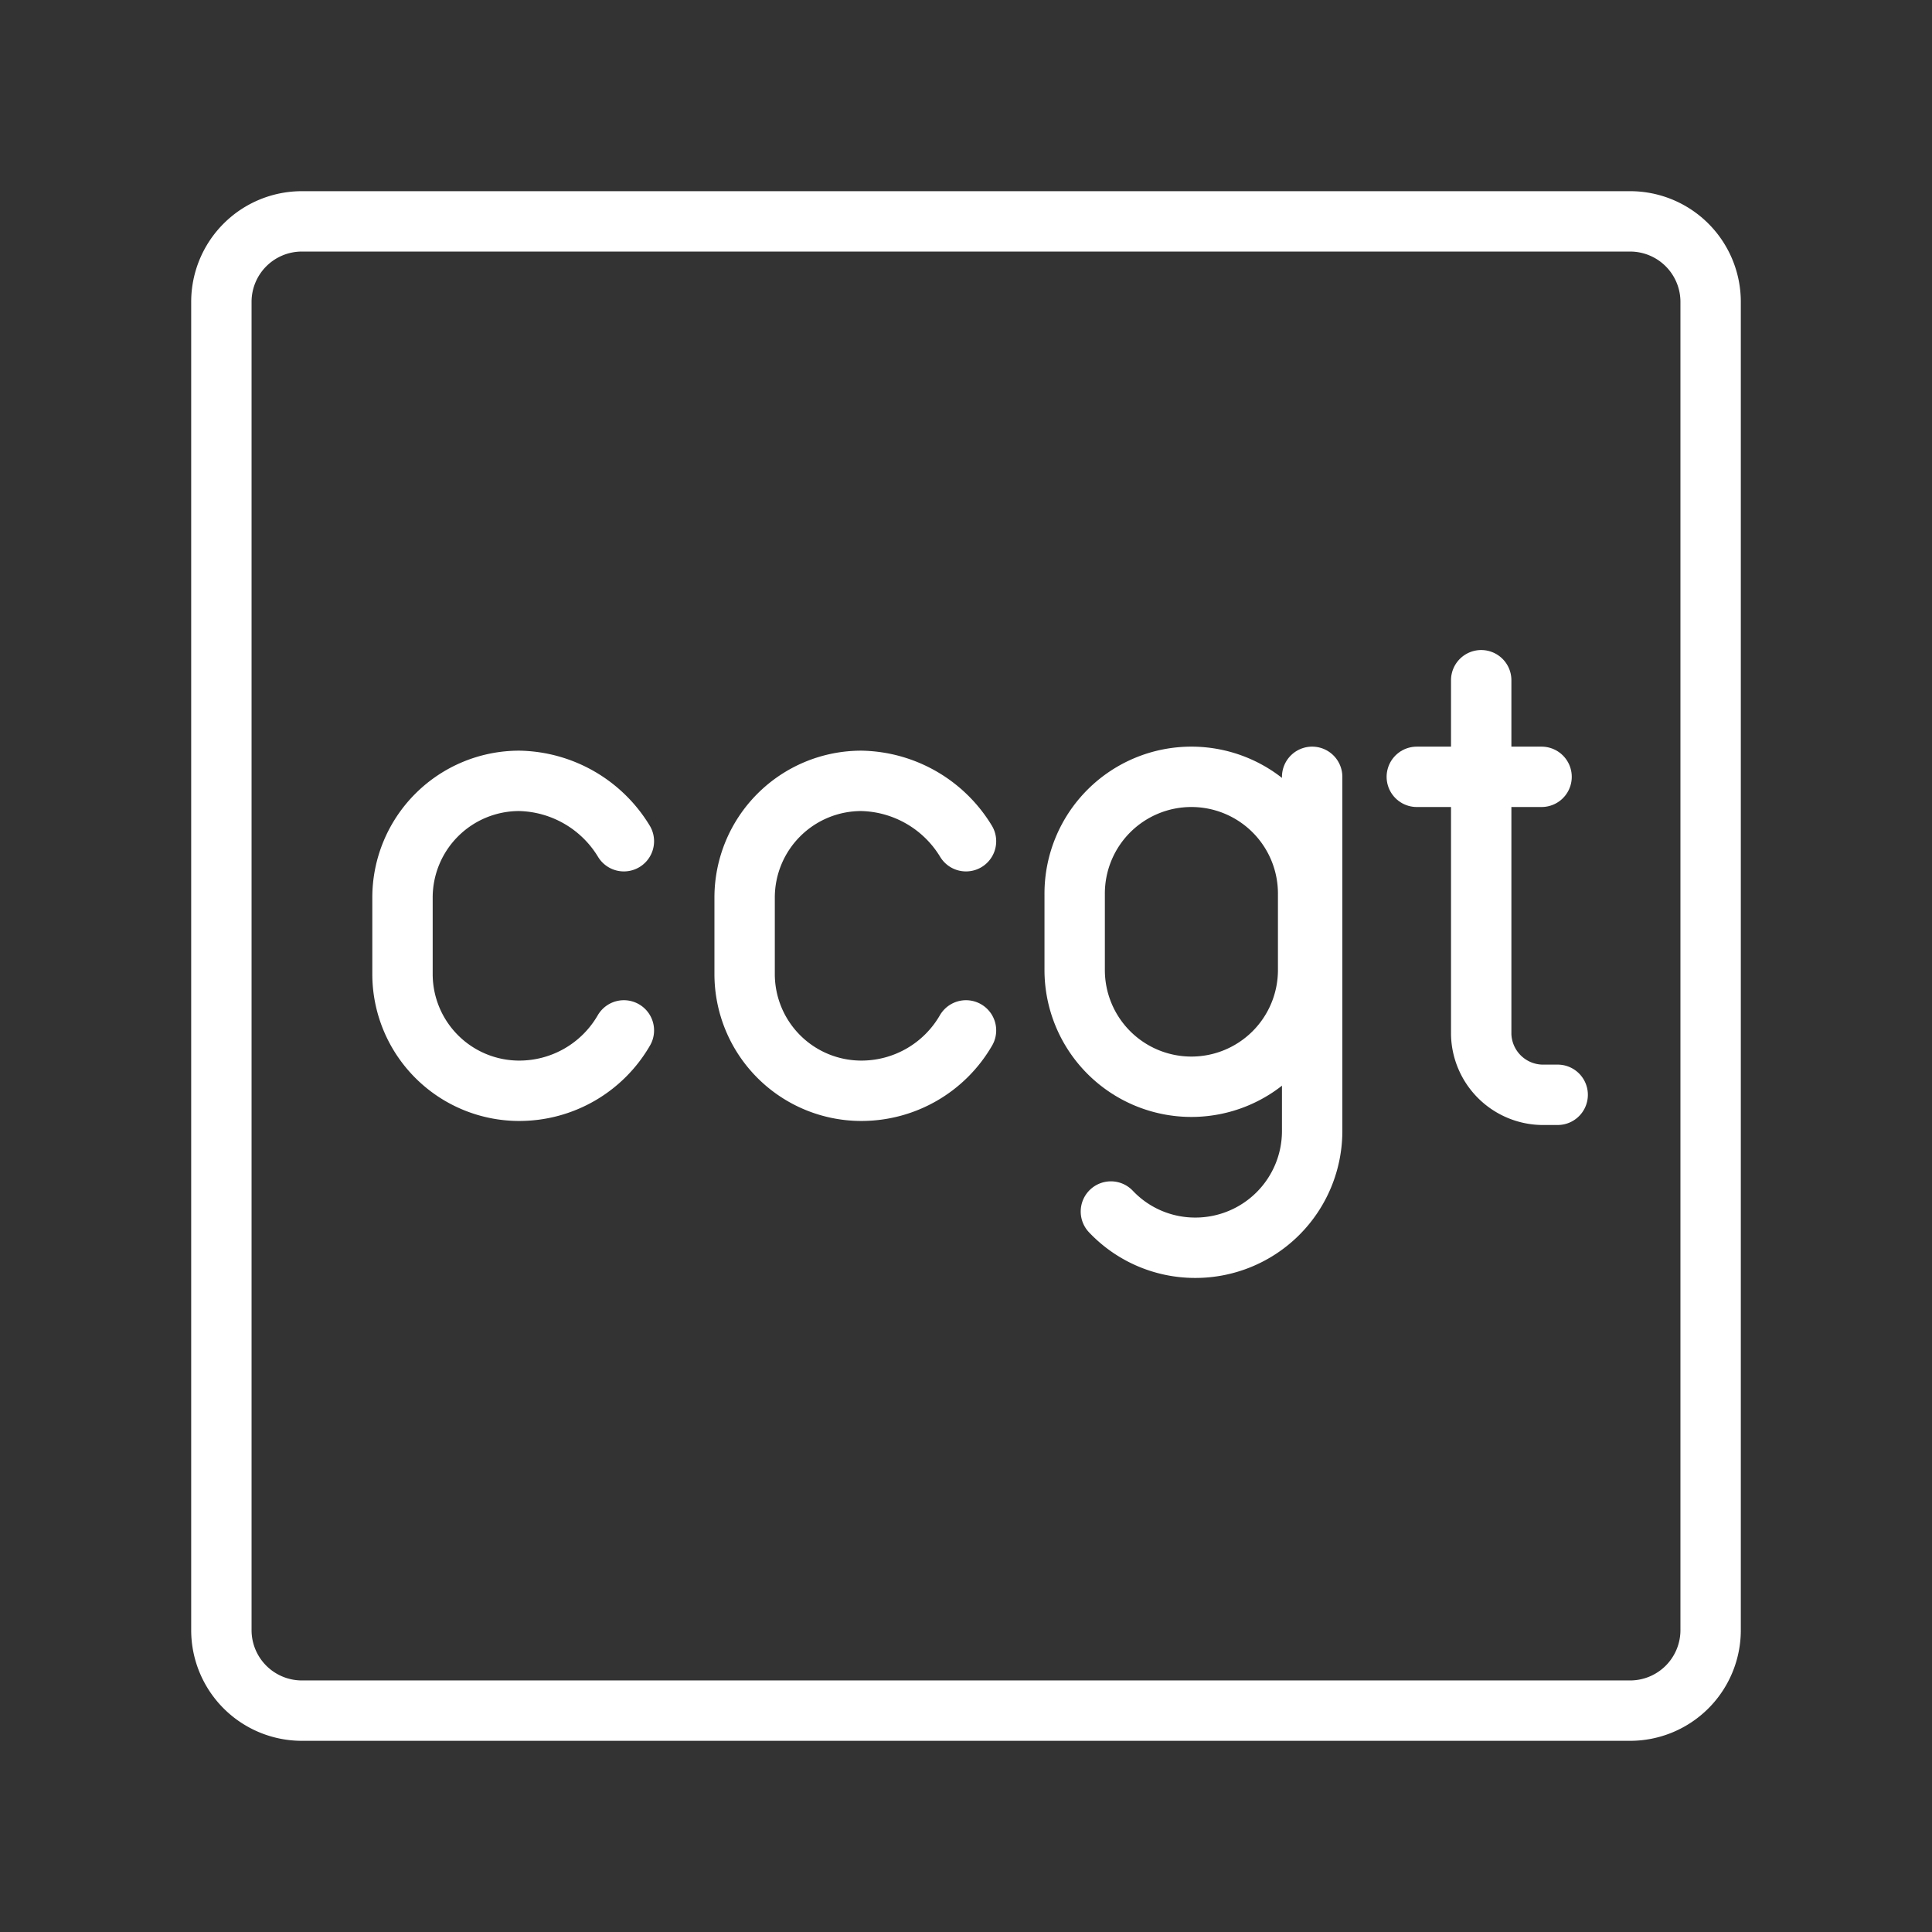 <ns0:svg xmlns:ns0="http://www.w3.org/2000/svg" viewBox="0 0 48 48" style="stroke-width:1.5px"><ns0:rect x="0" y="0" width="48" height="48" fill="#333333" stroke="none"/><ns0:defs style="stroke-width:1.5px"><ns0:style style="stroke-width:1.5px">.a{fill:none;stroke:#fff;stroke-linecap:round;stroke-linejoin:round;}</ns0:style></ns0:defs><ns0:path class="a" d="M32.6,19.3v8.8A2.9,2.9,0,0,1,29.7,31h0a2.88,2.88,0,0,1-2.1-.9" style="stroke-width:1.5px" /><ns0:path class="a" d="M29.6,19.3h0a2.9,2.9,0,0,1,2.9,2.9v1.9A2.9,2.9,0,0,1,29.6,27h0a2.9,2.9,0,0,1-2.9-2.9V22.2A2.9,2.9,0,0,1,29.6,19.3Z" style="stroke-width:1.5px" /><ns0:path class="a" d="M36.8,16.9v8.8a1.54,1.54,0,0,0,1.5,1.5h.4" style="stroke-width:1.5px" /><ns0:line class="a" x1="35.2" y1="19.3" x2="38.3" y2="19.3" style="stroke-width:1.5px" /><ns0:path class="a" d="M15.5,25.6a3,3,0,0,1-2.6,1.5h0A2.9,2.9,0,0,1,10,24.2V22.3a2.9,2.9,0,0,1,2.9-2.9h0a3.11,3.11,0,0,1,2.6,1.5" style="stroke-width:1.5px" /><ns0:path class="a" d="M24,25.6a3,3,0,0,1-2.6,1.5h0a2.9,2.9,0,0,1-2.9-2.9V22.3a2.9,2.9,0,0,1,2.9-2.9h0A3.11,3.11,0,0,1,24,20.9" style="stroke-width:1.5px" /><ns0:path class="a" d="M40.5,42.5H7.5a2,2,0,0,1-2-2V7.5a2,2,0,0,1,2-2h33a2,2,0,0,1,2,2v33A2,2,0,0,1,40.5,42.5Z" style="stroke-width:1.5px" /></ns0:svg>